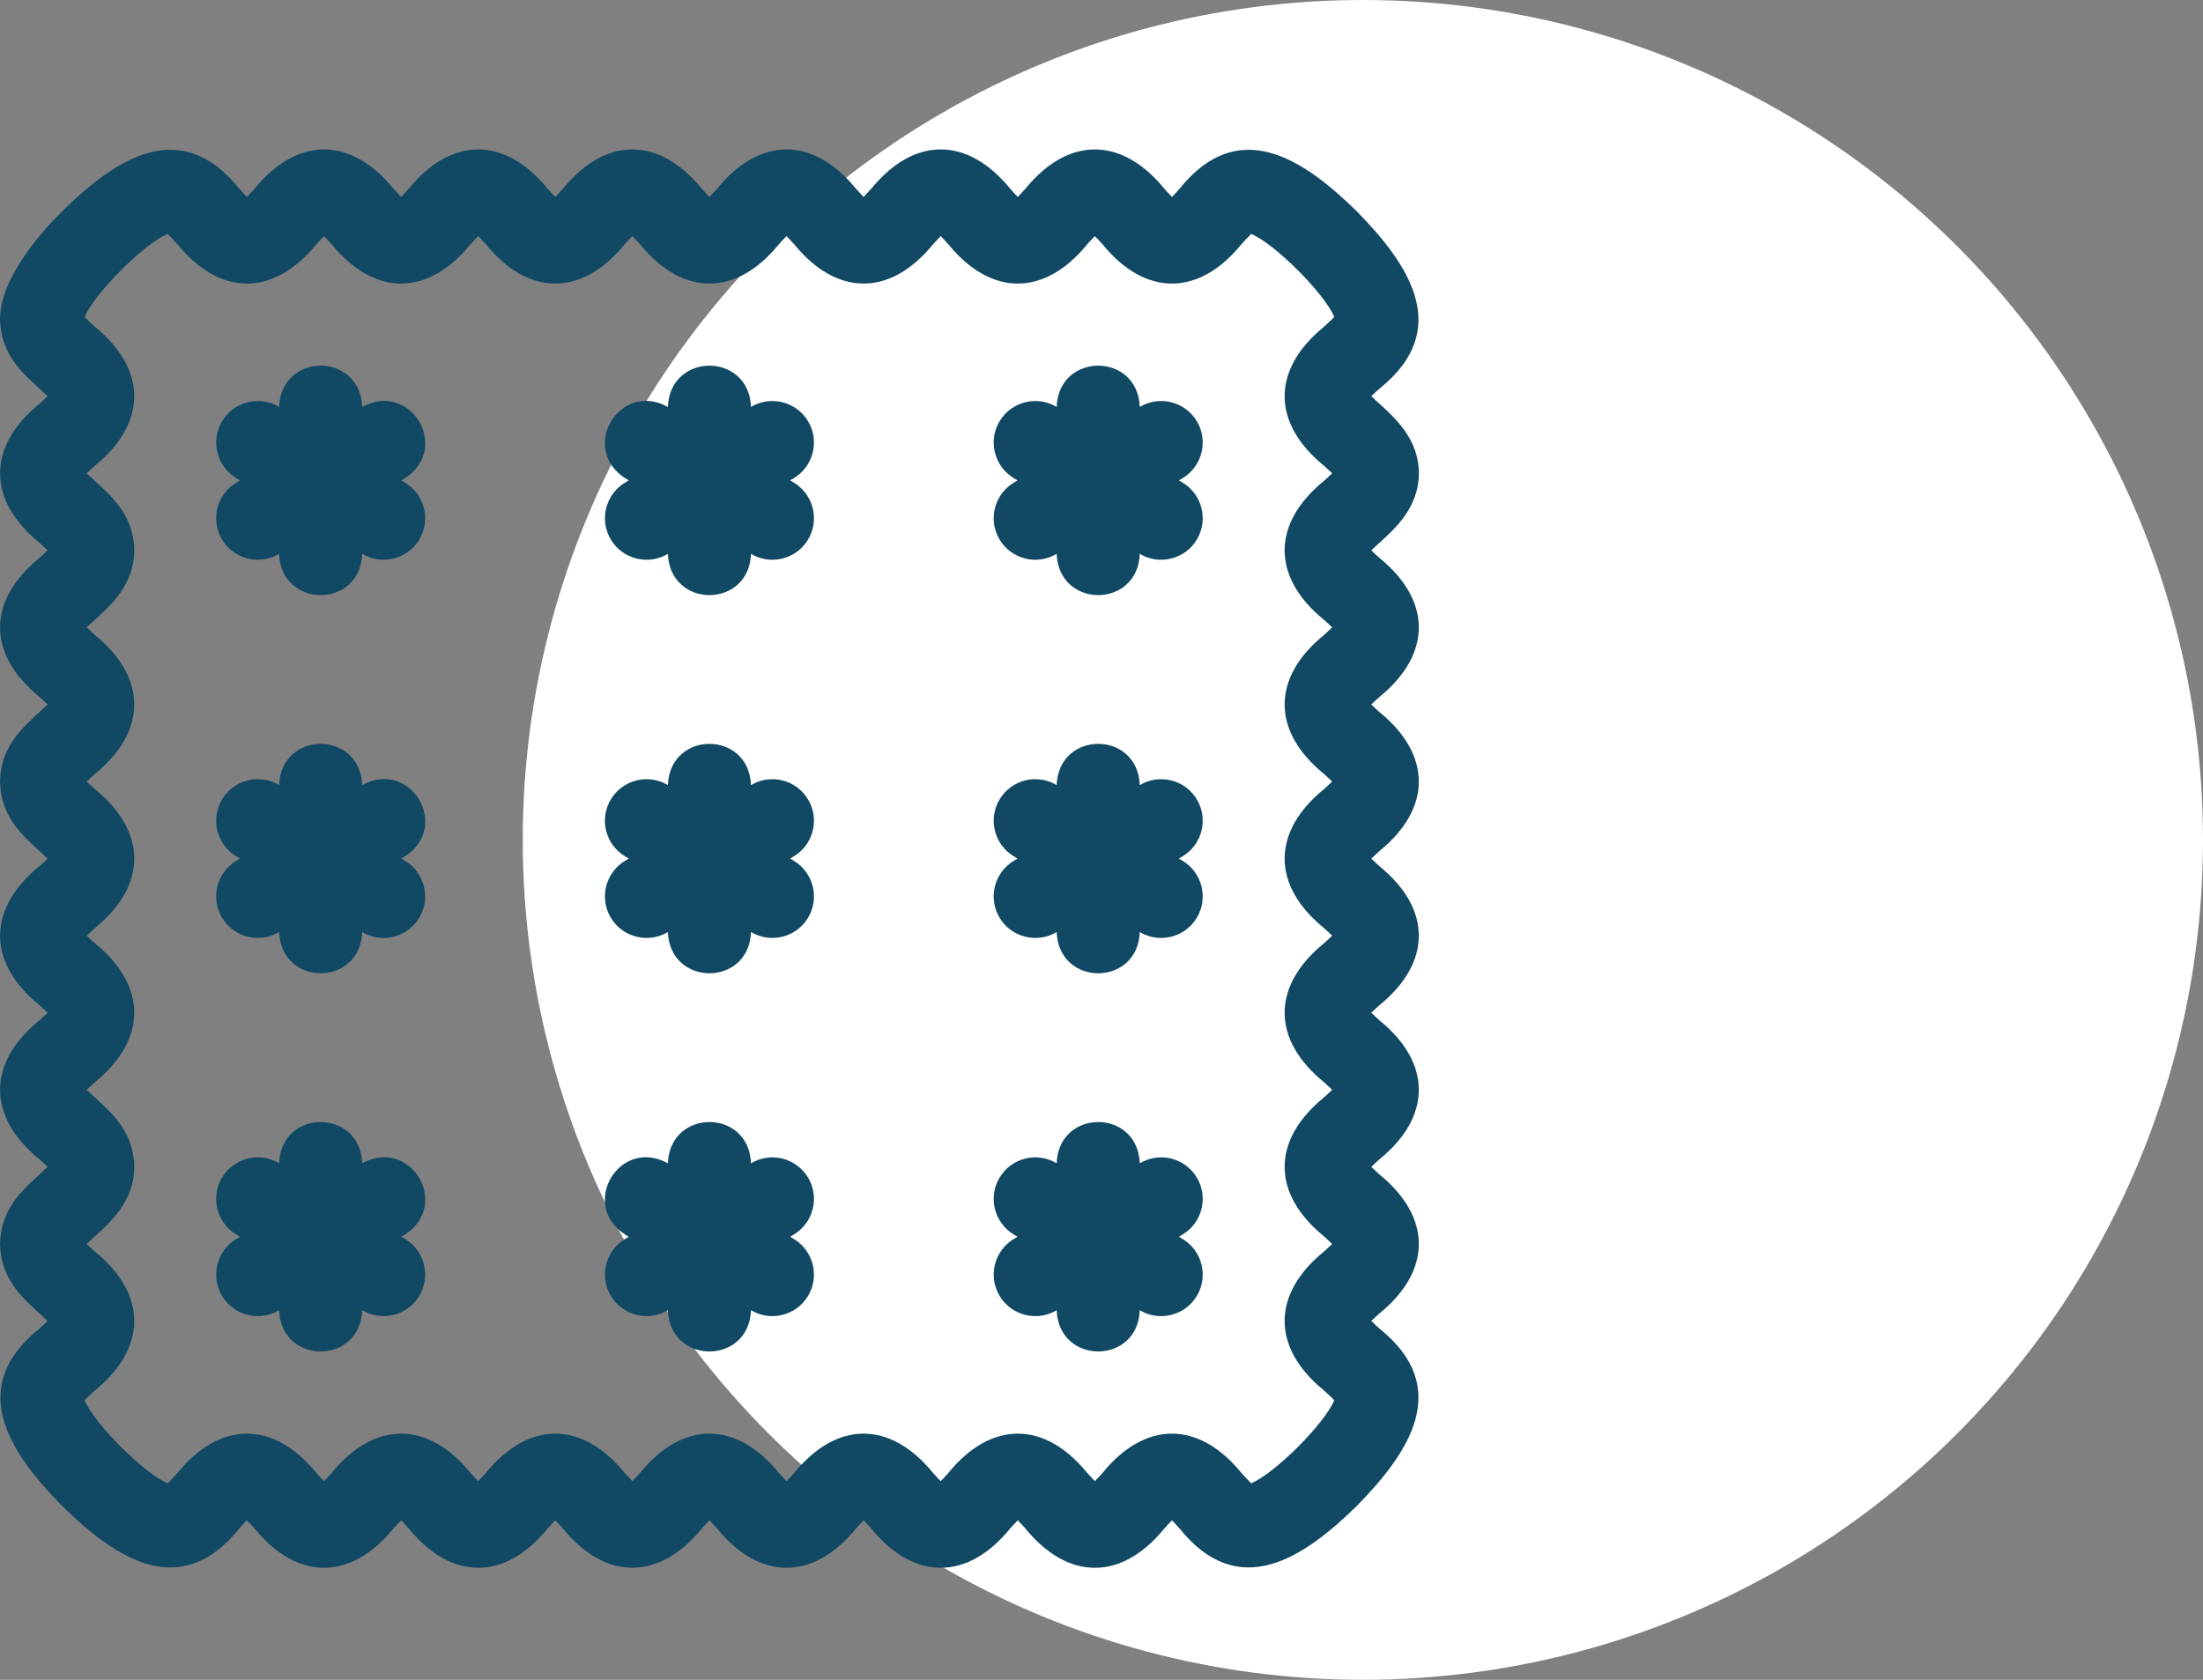 <svg width="59" height="45" viewBox="0 0 59 45" fill="none" xmlns="http://www.w3.org/2000/svg">
<rect x="0" y="0" width="59" height="45" fill="#808080" stroke="none"/>
<circle cx="36.5" cy="22.5" r="22.5" fill="white"/>
<g clip-path="url(#clip0_1042_5061)">
<path d="M38 12.679C38 11.771 37.367 11.199 36.948 10.82C36.881 10.76 36.796 10.684 36.726 10.614C36.796 10.545 36.881 10.468 36.948 10.408C38.909 8.832 37.747 7.097 36.339 5.663C34.901 4.251 33.168 3.094 31.593 5.053C31.533 5.12 31.456 5.205 31.387 5.276C31.318 5.205 31.241 5.12 31.181 5.054C30.037 3.651 28.605 3.655 27.464 5.054C27.404 5.12 27.327 5.205 27.258 5.276C27.189 5.205 27.112 5.12 27.052 5.053C25.908 3.651 24.476 3.655 23.335 5.054C23.275 5.12 23.198 5.205 23.129 5.276C23.06 5.205 22.983 5.12 22.923 5.054C21.779 3.651 20.348 3.655 19.206 5.053C19.146 5.12 19.069 5.205 19 5.276C18.931 5.205 18.854 5.12 18.794 5.054C17.65 3.651 16.218 3.655 15.077 5.054C15.017 5.12 14.941 5.205 14.871 5.276C14.802 5.205 14.725 5.12 14.665 5.054C13.521 3.651 12.089 3.655 10.948 5.054C10.888 5.12 10.811 5.205 10.742 5.276C10.673 5.205 10.596 5.12 10.536 5.054C9.392 3.651 7.96 3.655 6.819 5.054C6.759 5.12 6.682 5.205 6.613 5.276C6.544 5.205 6.467 5.12 6.407 5.054C4.831 3.092 3.096 4.254 1.661 5.663C1.041 6.283 0 7.483 0 8.55C0.029 9.623 0.739 10.093 1.274 10.614C1.204 10.684 1.119 10.76 1.052 10.82C-0.35 11.964 -0.347 13.396 1.052 14.537C1.119 14.597 1.204 14.674 1.274 14.743C1.204 14.812 1.119 14.889 1.052 14.949C-0.35 16.093 -0.347 17.525 1.052 18.666C1.119 18.726 1.204 18.803 1.274 18.872C0.74 19.392 0.029 19.865 0 20.937C0.029 22.009 0.739 22.48 1.274 23.001C1.204 23.071 1.119 23.147 1.052 23.207C-0.35 24.352 -0.347 25.783 1.052 26.924C1.119 26.984 1.204 27.061 1.274 27.13C1.204 27.2 1.119 27.276 1.052 27.336C-0.35 28.48 -0.347 29.912 1.052 31.053C1.119 31.113 1.204 31.19 1.274 31.259C0.74 31.779 0.029 32.252 0 33.324C0.029 34.397 0.739 34.867 1.274 35.388C1.204 35.458 1.119 35.534 1.052 35.594C-0.909 37.17 0.253 38.906 1.661 40.34C3.099 41.752 4.832 42.908 6.407 40.949C6.467 40.883 6.544 40.797 6.613 40.727C6.682 40.797 6.759 40.883 6.819 40.949C7.963 42.351 9.395 42.348 10.536 40.949C10.596 40.883 10.673 40.797 10.742 40.727C10.811 40.797 10.888 40.883 10.948 40.949C12.092 42.351 13.524 42.348 14.665 40.949C14.725 40.883 14.802 40.797 14.871 40.727C14.94 40.797 15.017 40.883 15.077 40.949C16.221 42.351 17.653 42.348 18.794 40.949C18.854 40.883 18.931 40.797 19 40.727C19.069 40.797 19.146 40.883 19.206 40.949C20.35 42.351 21.782 42.348 22.923 40.949C22.983 40.883 23.06 40.797 23.129 40.727C23.198 40.797 23.275 40.883 23.335 40.949C24.479 42.351 25.911 42.348 27.052 40.949C27.112 40.883 27.189 40.797 27.258 40.727C27.327 40.797 27.404 40.883 27.464 40.949C28.608 42.351 30.04 42.348 31.181 40.949C31.241 40.883 31.318 40.797 31.387 40.727C31.456 40.797 31.533 40.883 31.593 40.949C33.169 42.91 34.904 41.748 36.339 40.34C37.751 38.902 38.907 37.169 36.948 35.595C36.881 35.534 36.796 35.458 36.726 35.388C36.796 35.319 36.881 35.242 36.948 35.182C38.35 34.038 38.347 32.607 36.948 31.466C36.881 31.405 36.796 31.328 36.726 31.259C36.796 31.19 36.881 31.113 36.948 31.053C38.35 29.909 38.347 28.478 36.948 27.337C36.881 27.276 36.796 27.2 36.726 27.13C36.796 27.061 36.881 26.984 36.948 26.924C38.35 25.78 38.347 24.349 36.948 23.208C36.881 23.148 36.796 23.071 36.726 23.001C36.796 22.932 36.881 22.855 36.948 22.795C38.35 21.651 38.347 20.22 36.948 19.079C36.881 19.019 36.796 18.942 36.726 18.872C36.796 18.803 36.881 18.726 36.948 18.666C38.35 17.522 38.347 16.091 36.948 14.95C36.881 14.889 36.796 14.813 36.726 14.744C36.796 14.674 36.881 14.597 36.948 14.537C37.367 14.158 38 13.586 38 12.679V12.679ZM35.455 12.473C35.522 12.533 35.607 12.61 35.677 12.679C35.607 12.748 35.522 12.825 35.455 12.885C34.053 14.029 34.056 15.46 35.455 16.602C35.522 16.662 35.607 16.738 35.677 16.808C35.607 16.877 35.522 16.954 35.455 17.014C34.053 18.158 34.056 19.589 35.455 20.73C35.522 20.791 35.607 20.867 35.677 20.937C35.607 21.006 35.522 21.083 35.455 21.143C34.053 22.287 34.056 23.718 35.455 24.859C35.522 24.92 35.607 24.996 35.677 25.066C35.607 25.135 35.522 25.212 35.455 25.272C34.053 26.416 34.056 27.847 35.455 28.988C35.522 29.049 35.607 29.125 35.677 29.195C35.607 29.264 35.522 29.341 35.455 29.401C34.053 30.545 34.056 31.976 35.455 33.117C35.522 33.178 35.607 33.254 35.677 33.324C35.607 33.393 35.522 33.47 35.455 33.53C34.053 34.674 34.056 36.105 35.455 37.246C35.541 37.324 35.657 37.429 35.734 37.51C35.469 38.146 34.141 39.472 33.509 39.735C33.428 39.658 33.323 39.542 33.245 39.456C32.101 38.054 30.67 38.057 29.529 39.456C29.469 39.523 29.392 39.608 29.323 39.678C29.253 39.608 29.176 39.523 29.116 39.456C27.972 38.054 26.541 38.057 25.4 39.456C25.34 39.523 25.263 39.608 25.194 39.678C25.124 39.608 25.047 39.523 24.987 39.456C23.843 38.054 22.412 38.057 21.271 39.456C21.211 39.523 21.134 39.608 21.065 39.678C20.995 39.608 20.919 39.523 20.858 39.456C19.714 38.054 18.283 38.057 17.142 39.456C17.082 39.523 17.005 39.608 16.936 39.678C16.866 39.608 16.79 39.523 16.729 39.456C15.585 38.054 14.154 38.057 13.013 39.456C12.953 39.523 12.876 39.608 12.807 39.678C12.737 39.608 12.661 39.523 12.6 39.456C11.456 38.054 10.025 38.057 8.884 39.456C8.824 39.523 8.747 39.608 8.678 39.678C8.608 39.608 8.531 39.523 8.471 39.456C7.327 38.054 5.896 38.057 4.755 39.456C4.677 39.542 4.572 39.658 4.491 39.735C3.855 39.47 2.529 38.142 2.266 37.51C2.343 37.429 2.459 37.324 2.545 37.246C3.947 36.102 3.944 34.671 2.545 33.53C2.479 33.469 2.394 33.393 2.323 33.324C2.394 33.254 2.479 33.177 2.545 33.117C2.964 32.739 3.597 32.166 3.597 31.259C3.568 30.186 2.858 29.715 2.323 29.195C2.394 29.125 2.479 29.048 2.545 28.988C3.947 27.844 3.944 26.413 2.545 25.272C2.479 25.212 2.394 25.135 2.323 25.066C2.394 24.996 2.479 24.919 2.545 24.859C3.947 23.715 3.944 22.284 2.545 21.143C2.479 21.083 2.394 21.006 2.323 20.937C2.394 20.867 2.479 20.79 2.545 20.73C3.947 19.586 3.944 18.155 2.545 17.014C2.479 16.954 2.394 16.877 2.323 16.808C2.394 16.738 2.479 16.662 2.545 16.602C2.964 16.223 3.597 15.651 3.597 14.743C3.568 13.67 2.858 13.2 2.323 12.679C2.394 12.609 2.479 12.533 2.545 12.473C3.947 11.329 3.944 9.897 2.545 8.756C2.459 8.678 2.343 8.573 2.266 8.492C2.531 7.856 3.859 6.53 4.491 6.267C4.572 6.344 4.677 6.46 4.755 6.546C5.899 7.949 7.33 7.945 8.471 6.546C8.532 6.48 8.608 6.395 8.678 6.324C8.747 6.395 8.824 6.48 8.884 6.546C10.028 7.949 11.459 7.945 12.6 6.546C12.661 6.48 12.737 6.395 12.807 6.324C12.876 6.395 12.953 6.48 13.013 6.546C14.157 7.949 15.588 7.945 16.729 6.546C16.79 6.48 16.866 6.395 16.936 6.324C17.005 6.395 17.082 6.48 17.142 6.546C18.286 7.949 19.717 7.945 20.858 6.546C20.919 6.48 20.995 6.395 21.065 6.324C21.134 6.395 21.211 6.48 21.271 6.546C22.415 7.948 23.846 7.945 24.987 6.546C25.048 6.48 25.125 6.395 25.194 6.324C25.263 6.395 25.34 6.48 25.4 6.546C26.544 7.948 27.975 7.945 29.116 6.546C29.177 6.48 29.253 6.395 29.323 6.324C29.392 6.395 29.469 6.48 29.529 6.546C30.673 7.949 32.104 7.945 33.245 6.546C33.323 6.46 33.428 6.344 33.51 6.267C34.145 6.532 35.471 7.86 35.734 8.492C35.658 8.573 35.541 8.678 35.455 8.756C34.053 9.9 34.056 11.331 35.455 12.473V12.473Z" fill="#114965"/>
<path d="M10.847 12.928L10.749 12.869L10.847 12.81C12.083 12.004 10.993 10.19 9.701 10.901C9.645 9.427 7.53 9.428 7.475 10.901C6.948 10.585 6.265 10.756 5.948 11.282C5.631 11.809 5.802 12.493 6.329 12.81L6.427 12.869L6.329 12.928C5.802 13.245 5.631 13.929 5.948 14.456C6.267 14.987 6.957 15.15 7.475 14.837C7.531 16.311 9.646 16.31 9.701 14.837C10.22 15.15 10.909 14.987 11.228 14.456C11.545 13.929 11.374 13.245 10.847 12.928V12.928Z" fill="#114965"/>
<path d="M21.259 12.928L21.161 12.869L21.259 12.81C21.786 12.493 21.957 11.809 21.64 11.282C21.323 10.756 20.64 10.585 20.113 10.901C20.057 9.427 17.942 9.428 17.887 10.901C16.594 10.189 15.506 12.004 16.741 12.81L16.839 12.869L16.741 12.928C16.214 13.245 16.044 13.929 16.36 14.456C16.679 14.987 17.369 15.15 17.887 14.837C17.943 16.311 20.058 16.31 20.113 14.837C20.631 15.15 21.322 14.987 21.64 14.456C21.957 13.929 21.786 13.245 21.259 12.928V12.928Z" fill="#114965"/>
<path d="M32.052 11.282C31.735 10.756 31.052 10.585 30.525 10.901C30.469 9.427 28.354 9.428 28.299 10.901C27.772 10.585 27.088 10.756 26.772 11.282C26.455 11.809 26.626 12.493 27.153 12.81L27.251 12.869L27.153 12.928C26.626 13.245 26.455 13.929 26.772 14.456C27.09 14.987 27.781 15.15 28.299 14.837C28.355 16.311 30.47 16.31 30.525 14.837C31.043 15.15 31.734 14.987 32.052 14.456C32.369 13.929 32.198 13.245 31.671 12.928L31.573 12.869L31.671 12.81C32.198 12.493 32.369 11.809 32.052 11.282Z" fill="#114965"/>
<path d="M10.847 23.059L10.749 23L10.847 22.941C12.083 22.134 10.993 20.32 9.701 21.032C9.645 19.558 7.53 19.559 7.475 21.032C6.948 20.716 6.265 20.887 5.948 21.413C5.631 21.94 5.802 22.624 6.329 22.941L6.427 23L6.329 23.059C5.802 23.376 5.631 24.06 5.948 24.587C6.267 25.118 6.957 25.281 7.475 24.968C7.531 26.442 9.646 26.441 9.701 24.968C10.22 25.281 10.909 25.118 11.228 24.587C11.545 24.06 11.374 23.376 10.847 23.059V23.059Z" fill="#114965"/>
<path d="M21.259 23.059L21.161 23L21.259 22.941C21.786 22.624 21.957 21.94 21.64 21.413C21.323 20.887 20.64 20.716 20.113 21.032C20.057 19.558 17.942 19.559 17.887 21.032C17.36 20.716 16.677 20.887 16.36 21.413C16.043 21.94 16.214 22.624 16.741 22.941L16.839 23L16.741 23.059C16.214 23.376 16.044 24.06 16.36 24.587C16.679 25.118 17.369 25.281 17.887 24.968C17.943 26.442 20.058 26.441 20.113 24.968C20.631 25.281 21.322 25.118 21.64 24.587C21.957 24.06 21.786 23.376 21.259 23.059V23.059Z" fill="#114965"/>
<path d="M32.052 21.413C31.735 20.887 31.052 20.716 30.525 21.032C30.469 19.558 28.354 19.559 28.299 21.032C27.772 20.716 27.088 20.887 26.772 21.413C26.455 21.94 26.626 22.624 27.153 22.941L27.251 23L27.153 23.059C26.626 23.376 26.455 24.06 26.772 24.587C27.09 25.118 27.781 25.281 28.299 24.968C28.355 26.442 30.47 26.441 30.525 24.968C31.043 25.281 31.734 25.118 32.052 24.587C32.369 24.06 32.198 23.376 31.671 23.059L31.573 23L31.671 22.941C32.198 22.624 32.369 21.94 32.052 21.413V21.413Z" fill="#114965"/>
<path d="M10.847 33.19L10.749 33.131L10.847 33.072C12.083 32.265 10.993 30.451 9.701 31.163C9.645 29.689 7.53 29.69 7.475 31.163C6.948 30.847 6.265 31.017 5.948 31.544C5.631 32.071 5.802 32.755 6.329 33.072L6.427 33.131L6.329 33.19C5.802 33.507 5.631 34.191 5.948 34.718C6.267 35.249 6.957 35.412 7.475 35.099C7.531 36.573 9.646 36.572 9.701 35.099C10.22 35.412 10.909 35.249 11.228 34.718C11.545 34.191 11.374 33.507 10.847 33.19V33.19Z" fill="#114965"/>
<path d="M21.259 33.19L21.161 33.131L21.259 33.072C21.786 32.755 21.957 32.071 21.64 31.544C21.323 31.018 20.64 30.847 20.113 31.163C20.057 29.689 17.942 29.69 17.887 31.163C16.594 30.451 15.506 32.266 16.741 33.072L16.839 33.131L16.741 33.19C16.214 33.507 16.044 34.191 16.36 34.718C16.679 35.249 17.369 35.412 17.887 35.099C17.943 36.573 20.058 36.572 20.113 35.099C20.631 35.412 21.322 35.249 21.64 34.718C21.957 34.191 21.786 33.507 21.259 33.19V33.19Z" fill="#114965"/>
<path d="M32.052 31.544C31.735 31.017 31.052 30.847 30.525 31.163C30.469 29.689 28.354 29.69 28.299 31.163C27.772 30.847 27.088 31.017 26.772 31.544C26.455 32.071 26.626 32.755 27.153 33.072L27.251 33.131L27.153 33.19C26.626 33.507 26.455 34.191 26.772 34.718C27.09 35.249 27.781 35.412 28.299 35.099C28.355 36.573 30.47 36.572 30.525 35.099C31.043 35.412 31.734 35.249 32.052 34.718C32.369 34.191 32.198 33.507 31.671 33.19L31.573 33.131L31.671 33.072C32.198 32.755 32.369 32.071 32.052 31.544Z" fill="#114965"/>
</g>
<defs>
<clipPath id="clip0_1042_5061">
<rect width="38" height="38" fill="white" transform="translate(0 4)"/>
</clipPath>
</defs>
</svg>
